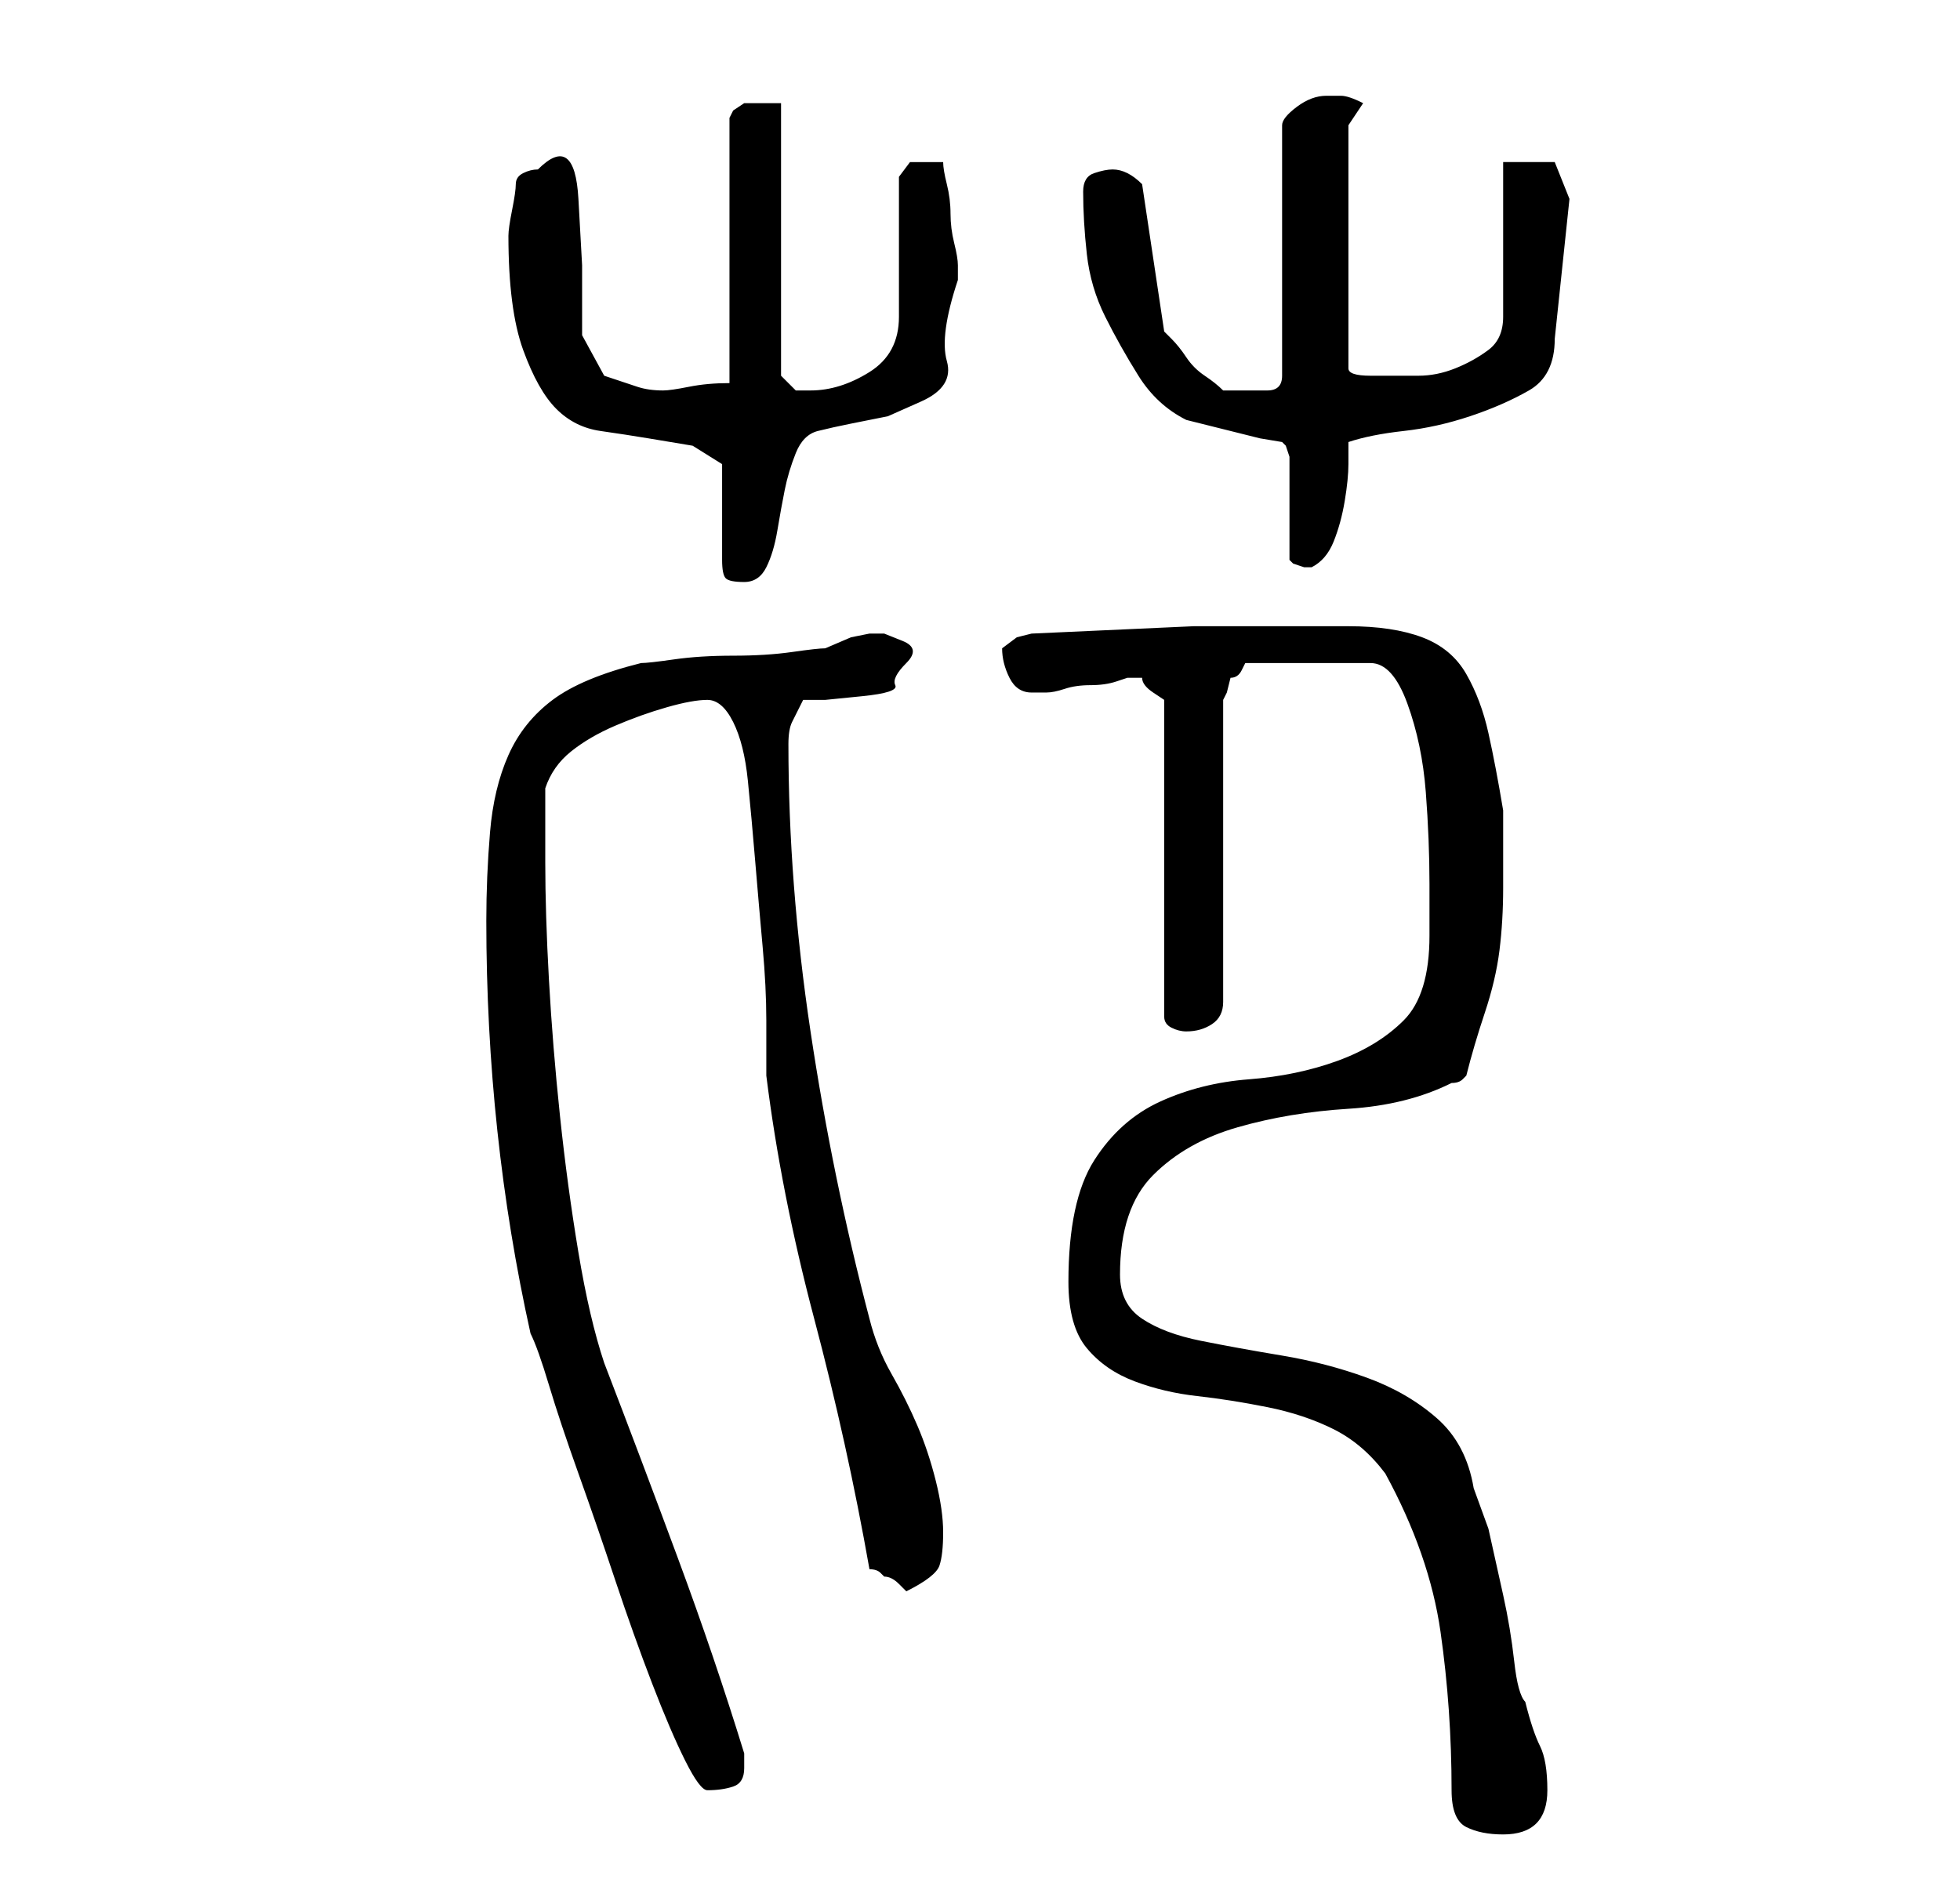 <?xml version="1.0" standalone="no"?>
<!DOCTYPE svg PUBLIC "-//W3C//DTD SVG 1.1//EN" "http://www.w3.org/Graphics/SVG/1.1/DTD/svg11.dtd" >
<svg xmlns="http://www.w3.org/2000/svg" xmlns:xlink="http://www.w3.org/1999/xlink" version="1.1" viewBox="-10 0 266 256">
   <path fill="currentColor"
d="M187 243q0 4 2 5t5 1q6 0 6 -6q0 -4 -1 -6t-2 -6q-1 -1 -1.5 -5.5t-1.5 -9l-2 -9t-2 -5.5q-1 -6 -5 -9.5t-9.5 -5.5t-11.5 -3t-11 -2t-8 -3t-3 -6q0 -9 4.5 -13.5t11.5 -6.5t15 -2.5t14 -3.5q1 0 1.5 -0.5l0.5 -0.5q1 -4 2.5 -8.5t2 -8.5t0.5 -8.5v-8.5v-1v-1
q-1 -6 -2 -10.5t-3 -8t-6 -5t-10 -1.5h-21t-22 1l-2 0.5t-2 1.5v0q0 2 1 4t3 2h2q1 0 2.5 -0.5t3.5 -0.5t3.5 -0.5l1.5 -0.5h1h1q0 1 1.5 2l1.5 1v43q0 1 1 1.5t2 0.5q2 0 3.5 -1t1.5 -3v-41l0.5 -1t0.5 -2q1 0 1.5 -1l0.5 -1h17q3 0 5 5.5t2.5 12t0.5 12.5v7q0 8 -3.5 11.5
t-9 5.5t-12 2.5t-12 3t-9 8t-3.5 16.5q0 6 2.5 9t6.5 4.5t8.5 2t9.5 1.5t9 3t7 6q6 11 7.5 21.5t1.5 21.5zM56 125q0 29 6 56q1 2 2.5 7t4 12t5 14.5t5 14t4.5 10.5t3 4q2 0 3.5 -0.5t1.5 -2.5v-0.5v-1.5q-4 -13 -9 -26.5t-10 -26.5q-2 -6 -3.5 -15t-2.5 -18.5t-1.5 -18.5
t-0.5 -16v-10q1 -3 3.5 -5t6 -3.5t7 -2.5t5.5 -1t3.5 3t2 8t1 11t1 11.5t0.5 10v7.5q2 16 6.5 33t7.5 34q1 0 1.5 0.5l0.5 0.5q1 0 2 1l1 1q4 -2 4.5 -3.5t0.5 -4.5t-1 -7t-2.5 -7.5t-3.5 -7t-3 -7.5q-5 -19 -8 -39t-3 -39q0 -2 0.5 -3l1.5 -3h3t5 -0.5t4.5 -1.5t1.5 -3
t-0.5 -3t-2.5 -1h-2l-2.5 0.5t-3.5 1.5q-1 0 -4.5 0.5t-8 0.5t-8 0.5t-4.5 0.5q-8 2 -12 5t-6 7.5t-2.5 10.5t-0.5 12zM88 63v13q0 2 0.5 2.5t2.5 0.5t3 -2t1.5 -5t1 -5.5t1.5 -5t3 -3t4.5 -1l5 -1t4.5 -2t3.5 -5.5t1.5 -11v-2q0 -1 -0.5 -3t-0.5 -4t-0.5 -4t-0.5 -3h-1h-2
h-1.5t-1.5 2v19q0 5 -4 7.5t-8 2.5h-2t-2 -2v-37h-2.5h-2.5t-1.5 1l-0.5 1v36q-3 0 -5.5 0.5t-3.5 0.5q-2 0 -3.5 -0.5l-4.5 -1.5t-3 -5.5v-9.5t-0.5 -9t-5.5 -4q-1 0 -2 0.5t-1 1.5t-0.5 3.5t-0.5 3.5q0 10 2 15.5t4.5 8t6 3t6.5 1l6 1t4 2.5zM137 26q0 4 0.5 8.5t2.5 8.5
t4.5 8t6.5 6l2 0.5l4 1l4 1t3 0.5l0.5 0.5t0.5 1.5v14l0.5 0.5t1.5 0.5h1v0q2 -1 3 -3.5t1.5 -5.5t0.5 -5v-3q3 -1 7.5 -1.5t9 -2t8 -3.5t3.5 -7l2 -19l-2 -5h-7v21q0 3 -2 4.5t-4.5 2.5t-5 1h-4.5h-2q-3 0 -3 -1v-33l2 -3q-2 -1 -3 -1h-2q-2 0 -4 1.5t-2 2.5v34
q0 1 -0.5 1.5t-1.5 0.5h-3h-1h-1h-1q-1 -1 -2.5 -2t-2.5 -2.5t-2 -2.5l-1 -1l-3 -20q-1 -1 -2 -1.5t-2 -0.5t-2.5 0.5t-1.5 2.5z" />
</svg>
